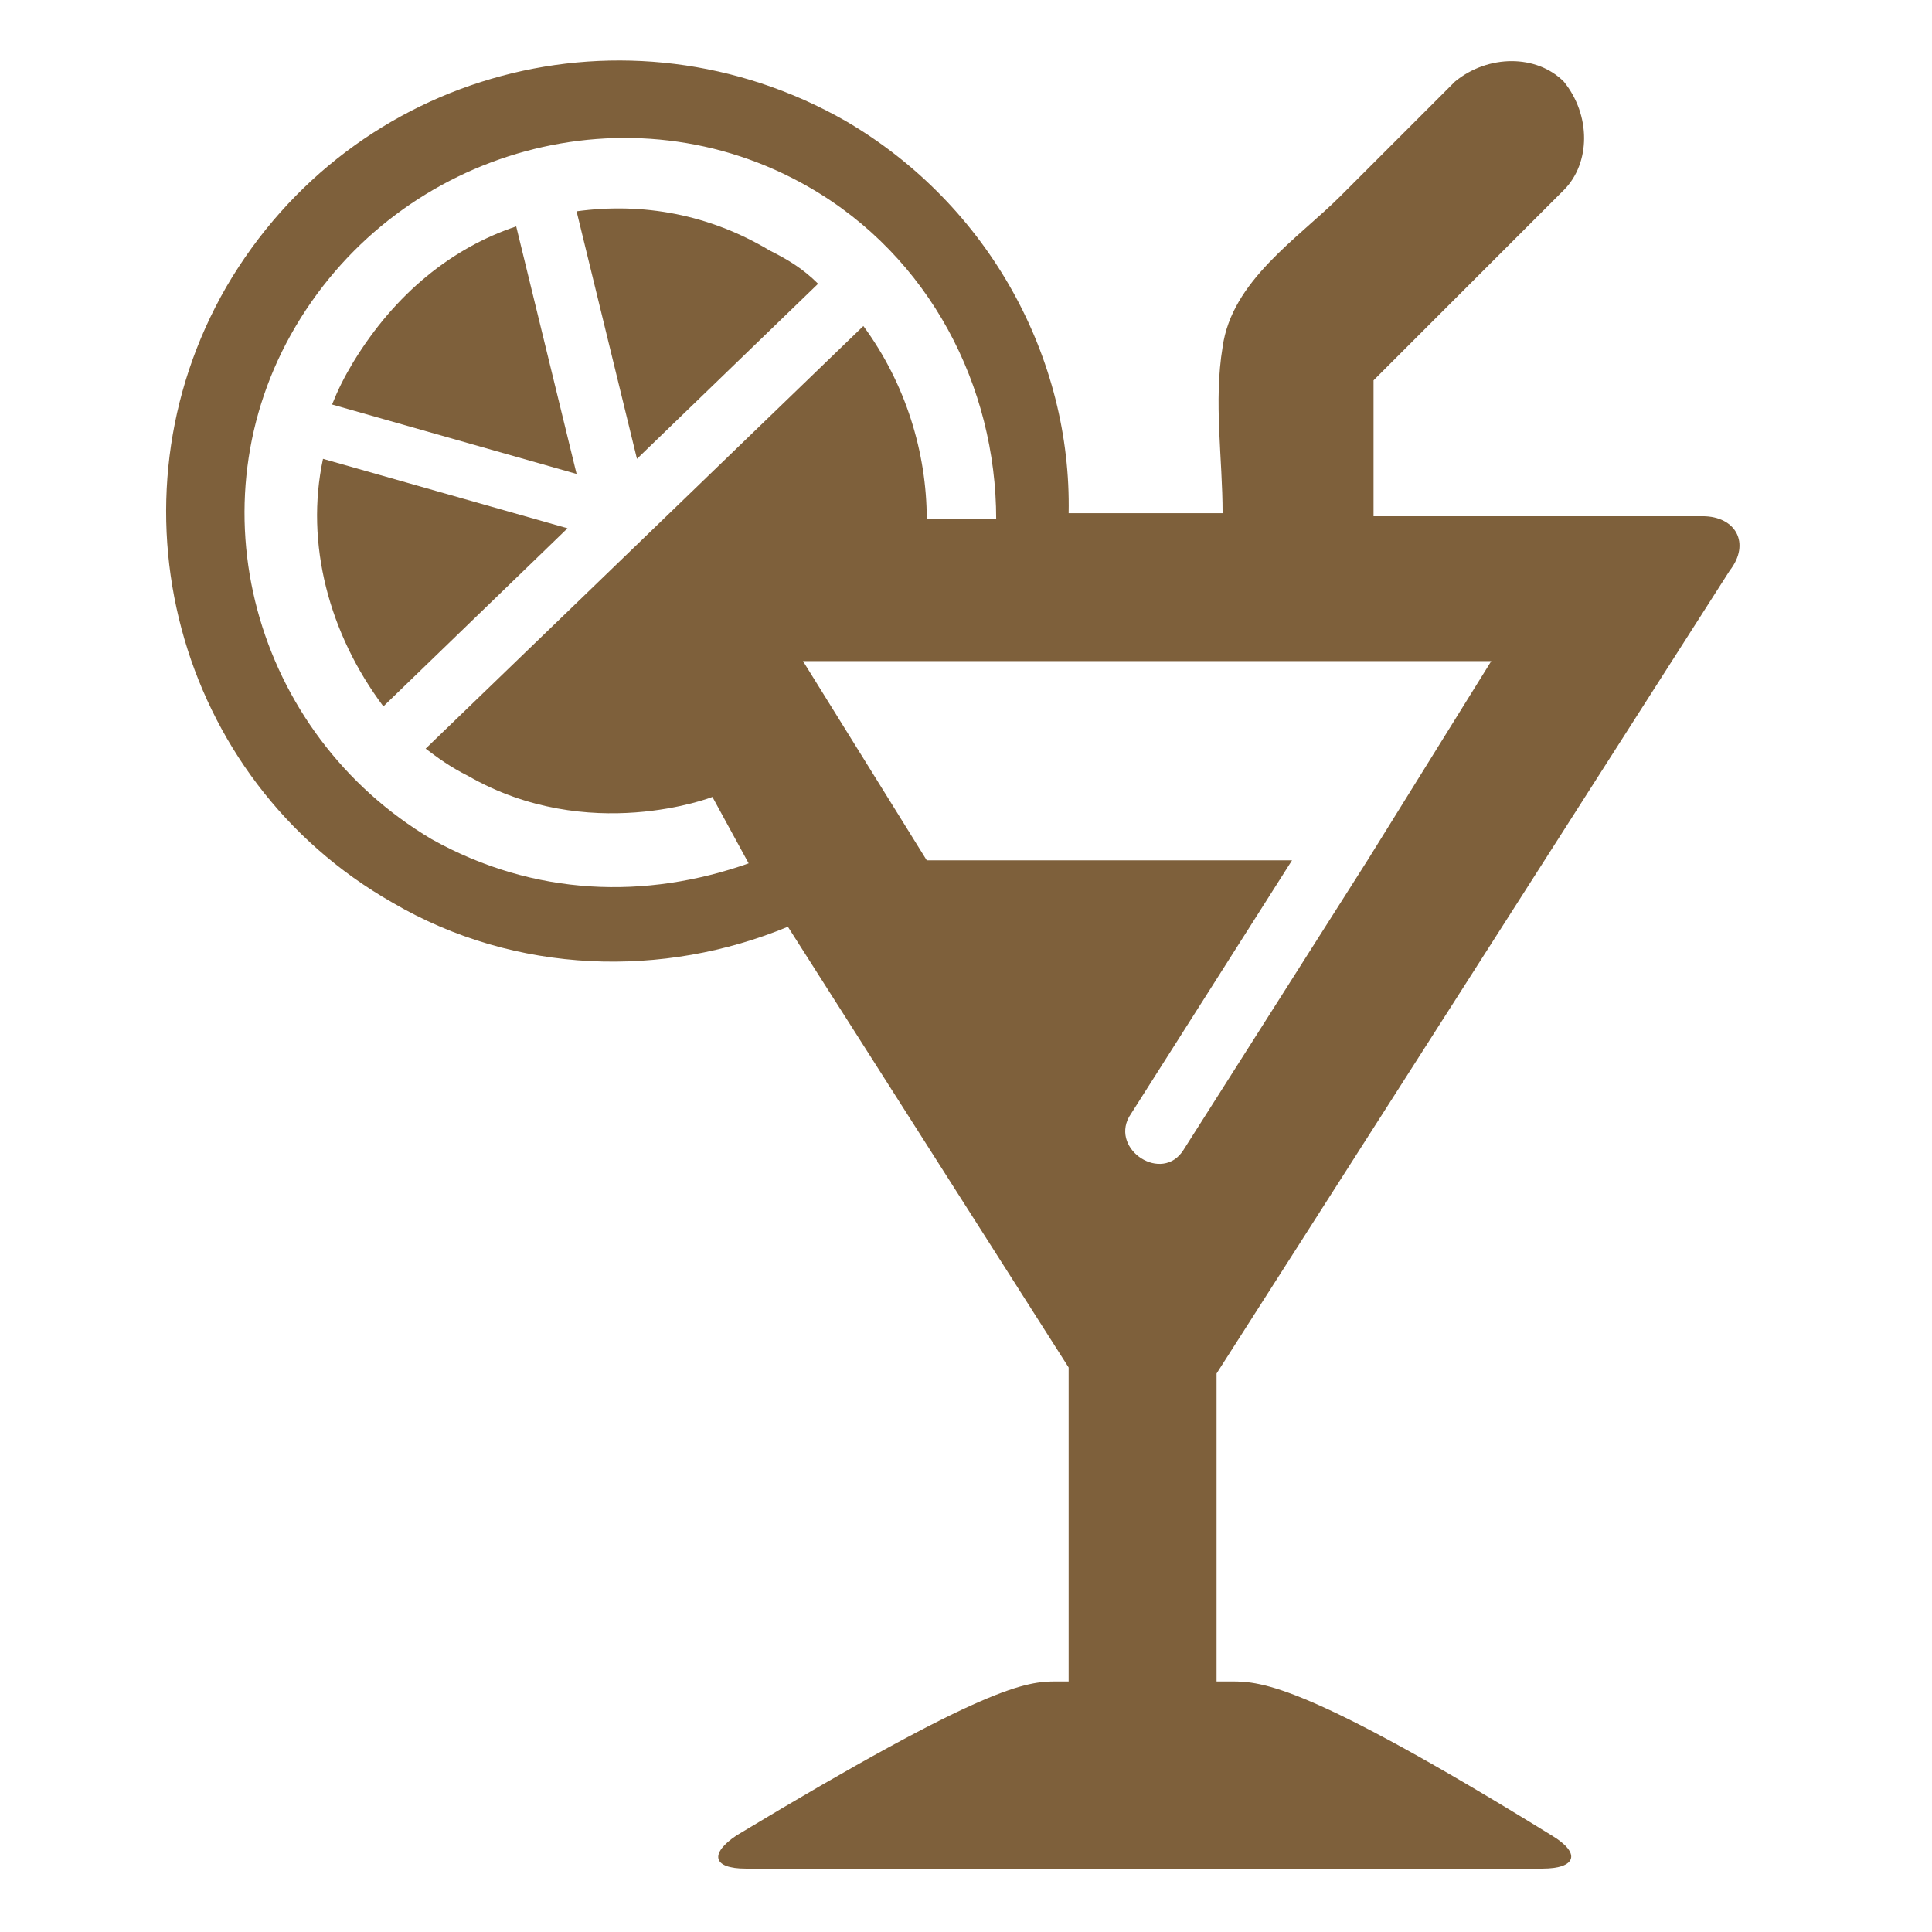<?xml version="1.0" encoding="utf-8"?>
<!-- Generator: Adobe Illustrator 20.1.0, SVG Export Plug-In . SVG Version: 6.00 Build 0)  -->
<svg version="1.1" id="Layer_1" xmlns="http://www.w3.org/2000/svg" xmlns:xlink="http://www.w3.org/1999/xlink" x="0px" y="0px"
	 viewBox="0 0 64 64" style="enable-background:new 0 0 64 64;" xml:space="preserve">
<style type="text/css">
	.st0{fill:#7E603B;}
</style>
<g id="Font">
	<g>
		<path class="st0" d="M12.7,23.4l6.1-5.9l-8.1-2.3C10.1,18,10.9,21,12.7,23.4z"/>
		<path class="st0" d="M28,4C20.8-0.1,11.7,2.3,7.5,9.5c-4.1,7.1-1.7,16.3,5.5,20.4c4.1,2.4,9,2.5,13.1,0.8l9.3,14.6v10.4h-0.4
			c-1,0-2.3,0.1-10.6,5.1c-0.9,0.6-0.8,1.1,0.3,1.1h26.4c1.1,0,1.3-0.5,0.3-1.1c-8.1-5-9.6-5.1-10.6-5.1h-0.5V45.5l17-26.6
			c0.7-0.9,0.2-1.8-0.9-1.8H45.5v-4.5l6.3-6.3c0.9-0.9,0.9-2.5,0-3.6c-0.9-0.9-2.5-0.9-3.6,0c-1.3,1.3-2.6,2.6-3.8,3.8
			c-1.4,1.4-3.6,2.8-3.9,5c-0.3,1.8,0,3.7,0,5.5h-5.1C35.5,11.9,32.8,6.8,28,4z M15.5,25.7c4,2.3,8.1,0.7,8.1,0.7l1.2,2.2
			c-3.4,1.2-7.1,1.1-10.5-0.8c-5.9-3.5-8-11.1-4.5-17s11.1-8,17-4.6c4,2.3,6.2,6.6,6.2,11h-2.3c0-2.2-0.7-4.5-2.1-6.4l-14.5,14
			C14.5,25.1,14.9,25.4,15.5,25.7z M49.4,21.9l-4.1,6.6l0,0l-6.1,9.6c-0.7,1.1-2.4,0-1.8-1.1l5.4-8.5H30.7l-4.1-6.6
			C26.5,21.9,49.4,21.9,49.4,21.9z"/>
		<path class="st0" d="M19.1,7l2,8.2l6-5.8c-0.5-0.5-1-0.8-1.6-1.1C23.5,7.1,21.3,6.7,19.1,7z"/>
		<path class="st0" d="M11.7,12c-0.3,0.5-0.5,0.9-0.7,1.4l8.1,2.3l-2-8.2C15,8.2,13.1,9.7,11.7,12z"/>
	</g>
</g>
<g id="Facilities">
</g>
</svg>
